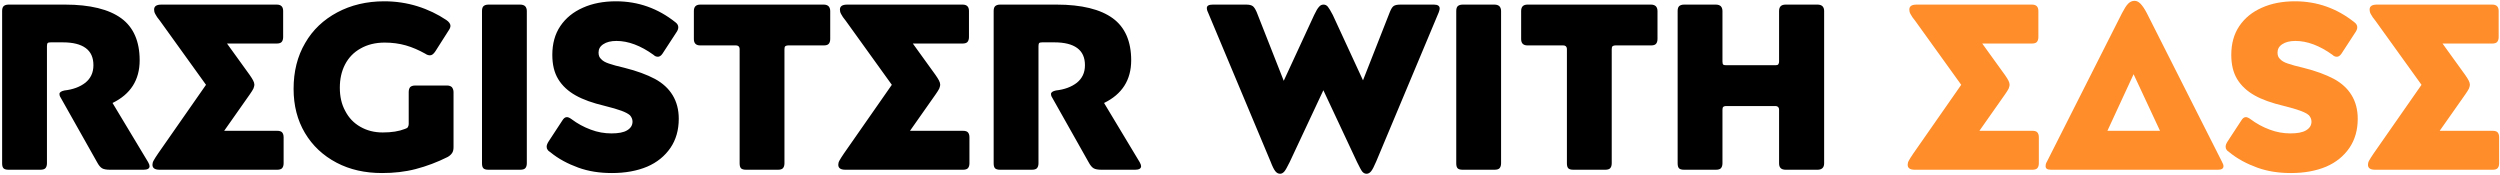 <svg width="869" height="61" viewBox="0 0 869 61" fill="none" xmlns="http://www.w3.org/2000/svg">
<path d="M1.232 2.174C0.904 2.502 0.74 3.076 0.74 3.814V56.786C0.74 57.606 0.904 58.18 1.232 58.508C1.56 58.836 2.134 59 2.954 59H14.024C14.844 59 15.418 58.836 15.746 58.508C16.074 58.18 16.32 57.606 16.32 56.786V16.032C16.32 15.54 16.402 15.13 16.566 14.966C16.73 14.802 17.058 14.72 17.632 14.72H21.814C25.34 14.72 27.964 15.376 29.768 16.688C31.572 18 32.474 19.968 32.474 22.674C32.474 25.298 31.49 27.266 29.686 28.742C27.8 30.218 25.34 31.12 22.388 31.448C21.24 31.694 20.666 32.104 20.666 32.678C20.666 33.006 20.748 33.416 21.076 33.908L33.786 56.458C34.36 57.524 34.934 58.18 35.508 58.508C36.082 58.836 36.984 59 38.214 59H49.94C51.252 59 51.99 58.59 51.99 57.77C51.99 57.442 51.826 56.95 51.498 56.376L39.116 35.794C45.348 32.76 48.546 27.84 48.546 20.952C48.546 14.392 46.414 9.472 42.15 6.356C37.886 3.24 31.326 1.6 22.634 1.6H2.954C2.134 1.6 1.56 1.846 1.232 2.174ZM55.618 7.258L71.608 29.48L54.962 53.342C54.224 54.408 53.732 55.228 53.404 55.802C53.076 56.376 52.994 56.868 52.994 57.278C52.994 58.426 53.814 59 55.454 59H96.372C97.11 59 97.684 58.836 98.012 58.508C98.34 58.18 98.586 57.606 98.586 56.786V47.684C98.586 46.864 98.34 46.29 98.012 45.962C97.684 45.634 97.11 45.47 96.372 45.47H77.922L86.86 32.76C87.434 31.94 87.844 31.284 88.09 30.792C88.254 30.3 88.418 29.89 88.418 29.398C88.418 28.988 88.254 28.496 88.008 28.004C87.762 27.512 87.352 26.856 86.778 26.036L78.906 15.13H96.208C96.946 15.13 97.52 14.966 97.848 14.638C98.176 14.31 98.422 13.736 98.422 12.916V3.814C98.422 2.338 97.684 1.6 96.208 1.6H56.11C54.388 1.6 53.568 2.174 53.568 3.322C53.568 3.814 53.65 4.306 53.978 4.88C54.306 5.536 54.798 6.274 55.618 7.258ZM142.56 30.3C142.232 30.71 142.068 31.284 142.068 32.022V43.01C142.068 43.584 141.904 43.994 141.74 44.24C141.576 44.486 141.248 44.65 140.756 44.814C138.706 45.634 136.164 46.044 133.048 46.044C130.096 46.044 127.554 45.388 125.258 44.076C122.962 42.764 121.24 40.96 120.01 38.582C118.698 36.204 118.124 33.498 118.124 30.464C118.124 27.512 118.698 24.806 119.928 22.428C121.158 20.05 122.962 18.164 125.34 16.852C127.636 15.54 130.424 14.802 133.704 14.802C136.328 14.802 138.788 15.13 141.084 15.786C143.38 16.442 145.594 17.426 147.808 18.656C148.382 19.066 148.956 19.23 149.448 19.23C150.104 19.23 150.678 18.82 151.334 17.836L155.926 10.62C156.336 10.046 156.582 9.472 156.582 8.98C156.582 8.324 156.09 7.586 155.106 6.93C152.154 4.962 148.792 3.322 145.102 2.174C141.412 1.026 137.558 0.452 133.54 0.452C127.472 0.452 121.978 1.764 117.222 4.306C112.466 6.848 108.694 10.374 106.07 14.966C103.364 19.558 102.052 24.888 102.052 30.874C102.052 36.696 103.364 41.78 105.988 46.208C108.612 50.636 112.302 54.08 116.976 56.54C121.65 59 126.898 60.148 132.802 60.148C136.902 60.148 140.756 59.738 144.528 58.754C148.3 57.77 151.99 56.376 155.598 54.572C156.336 54.162 156.828 53.67 157.156 53.178C157.484 52.686 157.648 52.03 157.648 51.128V32.022C157.648 31.284 157.402 30.71 157.074 30.3C156.746 29.972 156.172 29.726 155.434 29.726H144.282C143.462 29.726 142.888 29.972 142.56 30.3ZM168.035 2.174C167.707 2.502 167.543 3.076 167.543 3.814V56.786C167.543 57.606 167.707 58.18 168.035 58.508C168.363 58.836 168.937 59 169.757 59H180.827C181.647 59 182.221 58.836 182.549 58.508C182.877 58.18 183.123 57.606 183.123 56.786V3.814C183.123 3.076 182.877 2.502 182.549 2.174C182.221 1.846 181.647 1.6 180.827 1.6H169.757C168.937 1.6 168.363 1.846 168.035 2.174ZM197.069 40.714C196.413 40.714 195.921 41.124 195.429 41.944L190.755 49.078C190.263 49.816 190.017 50.472 190.017 50.964C190.017 51.374 190.099 51.702 190.345 52.03C190.509 52.358 190.837 52.604 191.329 52.932C194.117 55.228 197.397 56.95 201.005 58.262C204.613 59.574 208.467 60.148 212.731 60.148C217.323 60.148 221.423 59.41 224.949 57.934C228.393 56.458 231.099 54.244 233.067 51.374C234.953 48.586 235.937 45.224 235.937 41.288C235.937 38.09 235.199 35.384 233.805 33.088C232.411 30.792 230.361 28.906 227.655 27.43C224.867 25.954 221.341 24.642 217.077 23.576C214.617 23.002 212.813 22.51 211.665 22.1C210.435 21.69 209.533 21.198 208.959 20.542C208.303 19.968 208.057 19.23 208.057 18.246C208.057 17.098 208.549 16.114 209.697 15.376C210.763 14.638 212.321 14.228 214.289 14.228C218.389 14.228 222.735 15.868 227.163 19.066C227.655 19.558 228.147 19.722 228.721 19.722C229.213 19.722 229.787 19.394 230.279 18.656L235.199 11.112C235.527 10.62 235.773 10.046 235.773 9.472C235.773 8.816 235.445 8.242 234.789 7.75C228.721 2.912 221.833 0.452 214.125 0.452C209.779 0.452 205.925 1.19 202.645 2.666C199.283 4.142 196.659 6.274 194.773 9.062C192.887 11.85 191.985 15.212 191.985 19.066C191.985 22.428 192.641 25.216 194.035 27.512C195.429 29.808 197.479 31.694 200.103 33.17C202.727 34.646 206.007 35.794 210.107 36.778C212.731 37.434 214.699 38.008 216.011 38.5C217.323 38.992 218.307 39.484 218.963 40.058C219.537 40.714 219.865 41.452 219.865 42.272C219.865 43.584 219.209 44.568 217.979 45.306C216.749 46.044 214.945 46.372 212.567 46.372C210.107 46.372 207.729 45.962 205.351 45.06C202.891 44.158 200.677 42.928 198.709 41.452C198.053 40.96 197.479 40.714 197.069 40.714ZM256.769 16.114C256.933 16.278 257.097 16.606 257.097 17.098V56.786C257.097 57.606 257.261 58.18 257.589 58.508C257.917 58.836 258.491 59 259.311 59H270.463C271.201 59 271.775 58.836 272.103 58.508C272.431 58.18 272.677 57.606 272.677 56.786V17.098C272.677 16.606 272.759 16.278 272.923 16.114C273.087 15.95 273.497 15.786 273.989 15.786H286.371C287.109 15.786 287.683 15.622 288.011 15.294C288.339 14.966 288.585 14.392 288.585 13.572V3.814C288.585 3.076 288.339 2.502 288.011 2.174C287.683 1.846 287.109 1.6 286.371 1.6H243.403C241.927 1.6 241.189 2.338 241.189 3.814V13.572C241.189 15.048 241.927 15.786 243.403 15.786H255.785C256.277 15.786 256.605 15.95 256.769 16.114ZM294.01 7.258L310 29.48L293.354 53.342C292.616 54.408 292.124 55.228 291.796 55.802C291.468 56.376 291.386 56.868 291.386 57.278C291.386 58.426 292.206 59 293.846 59H334.764C335.502 59 336.076 58.836 336.404 58.508C336.732 58.18 336.978 57.606 336.978 56.786V47.684C336.978 46.864 336.732 46.29 336.404 45.962C336.076 45.634 335.502 45.47 334.764 45.47H316.314L325.252 32.76C325.826 31.94 326.236 31.284 326.482 30.792C326.646 30.3 326.81 29.89 326.81 29.398C326.81 28.988 326.646 28.496 326.4 28.004C326.154 27.512 325.744 26.856 325.17 26.036L317.298 15.13H334.6C335.338 15.13 335.912 14.966 336.24 14.638C336.568 14.31 336.814 13.736 336.814 12.916V3.814C336.814 2.338 336.076 1.6 334.6 1.6H294.502C292.78 1.6 291.96 2.174 291.96 3.322C291.96 3.814 292.042 4.306 292.37 4.88C292.698 5.536 293.19 6.274 294.01 7.258ZM345.888 2.174C345.56 2.502 345.396 3.076 345.396 3.814V56.786C345.396 57.606 345.56 58.18 345.888 58.508C346.216 58.836 346.79 59 347.61 59H358.68C359.5 59 360.074 58.836 360.402 58.508C360.73 58.18 360.976 57.606 360.976 56.786V16.032C360.976 15.54 361.058 15.13 361.222 14.966C361.386 14.802 361.714 14.72 362.288 14.72H366.47C369.996 14.72 372.62 15.376 374.424 16.688C376.228 18 377.13 19.968 377.13 22.674C377.13 25.298 376.146 27.266 374.342 28.742C372.456 30.218 369.996 31.12 367.044 31.448C365.896 31.694 365.322 32.104 365.322 32.678C365.322 33.006 365.404 33.416 365.732 33.908L378.442 56.458C379.016 57.524 379.59 58.18 380.164 58.508C380.738 58.836 381.64 59 382.87 59H394.596C395.908 59 396.646 58.59 396.646 57.77C396.646 57.442 396.482 56.95 396.154 56.376L383.772 35.794C390.004 32.76 393.202 27.84 393.202 20.952C393.202 14.392 391.07 9.472 386.806 6.356C382.542 3.24 375.982 1.6 367.29 1.6H347.61C346.79 1.6 346.216 1.846 345.888 2.174ZM419.494 2.83C419.494 3.158 419.576 3.65 419.904 4.306L441.634 56.13C442.29 57.852 442.864 59 443.356 59.574C443.848 60.148 444.34 60.394 444.996 60.394C445.488 60.394 445.98 60.148 446.472 59.574C446.882 59.082 447.456 58.016 448.276 56.376L460.002 31.366L471.728 56.376C472.548 58.016 473.122 59.164 473.532 59.656C473.942 60.148 474.434 60.394 475.008 60.394C475.582 60.394 476.074 60.148 476.566 59.574C477.058 59 477.632 57.852 478.37 56.13L500.1 4.306C500.264 3.814 500.428 3.404 500.428 2.912C500.428 2.092 499.772 1.6 498.46 1.6H486.816C485.668 1.6 484.93 1.764 484.438 2.092C483.946 2.42 483.536 3.158 483.126 4.142L473.778 27.922L463.282 5.208C462.544 3.814 461.97 2.83 461.56 2.338C461.15 1.846 460.658 1.6 460.084 1.6C459.428 1.6 458.936 1.846 458.526 2.338C458.034 2.83 457.46 3.814 456.804 5.208L446.226 28.086L436.796 4.142C436.304 3.076 435.894 2.42 435.402 2.092C434.91 1.764 434.172 1.6 433.188 1.6H421.544C420.15 1.6 419.494 2.01 419.494 2.83ZM506.685 2.174C506.357 2.502 506.193 3.076 506.193 3.814V56.786C506.193 57.606 506.357 58.18 506.685 58.508C507.013 58.836 507.587 59 508.407 59H519.477C520.297 59 520.871 58.836 521.199 58.508C521.527 58.18 521.773 57.606 521.773 56.786V3.814C521.773 3.076 521.527 2.502 521.199 2.174C520.871 1.846 520.297 1.6 519.477 1.6H508.407C507.587 1.6 507.013 1.846 506.685 2.174ZM544.33 16.114C544.494 16.278 544.658 16.606 544.658 17.098V56.786C544.658 57.606 544.822 58.18 545.15 58.508C545.478 58.836 546.052 59 546.872 59H558.024C558.762 59 559.336 58.836 559.664 58.508C559.992 58.18 560.238 57.606 560.238 56.786V17.098C560.238 16.606 560.32 16.278 560.484 16.114C560.648 15.95 561.058 15.786 561.55 15.786H573.932C574.67 15.786 575.244 15.622 575.572 15.294C575.9 14.966 576.146 14.392 576.146 13.572V3.814C576.146 3.076 575.9 2.502 575.572 2.174C575.244 1.846 574.67 1.6 573.932 1.6H530.964C529.488 1.6 528.75 2.338 528.75 3.814V13.572C528.75 15.048 529.488 15.786 530.964 15.786H543.346C543.838 15.786 544.166 15.95 544.33 16.114ZM583.64 2.174C583.312 2.502 583.148 3.076 583.148 3.814V56.786C583.148 57.606 583.312 58.18 583.64 58.508C583.968 58.836 584.542 59 585.362 59H596.432C597.252 59 597.826 58.836 598.154 58.508C598.482 58.18 598.728 57.606 598.728 56.786V38.172C598.728 37.68 598.81 37.352 598.974 37.188C599.138 37.024 599.466 36.86 600.04 36.86H617.096C617.588 36.86 617.916 37.024 618.08 37.188C618.244 37.352 618.408 37.68 618.408 38.172V56.786C618.408 58.262 619.146 59 620.704 59H631.774C633.25 59 634.07 58.262 634.07 56.786V3.814C634.07 2.338 633.25 1.6 631.774 1.6H620.704C619.146 1.6 618.408 2.338 618.408 3.814V21.362C618.408 21.854 618.244 22.264 618.08 22.428C617.916 22.592 617.588 22.674 617.096 22.674H600.04C599.466 22.674 599.138 22.592 598.974 22.428C598.81 22.264 598.728 21.854 598.728 21.362V3.814C598.728 3.076 598.482 2.502 598.154 2.174C597.826 1.846 597.252 1.6 596.432 1.6H585.362C584.542 1.6 583.968 1.846 583.64 2.174Z" fill="black"/>
<path d="M665.733 7.258L681.723 29.48L665.077 53.342C664.339 54.408 663.847 55.228 663.519 55.802C663.191 56.376 663.109 56.868 663.109 57.278C663.109 58.426 663.929 59 665.569 59H706.487C707.225 59 707.799 58.836 708.127 58.508C708.455 58.18 708.701 57.606 708.701 56.786V47.684C708.701 46.864 708.455 46.29 708.127 45.962C707.799 45.634 707.225 45.47 706.487 45.47H688.037L696.975 32.76C697.549 31.94 697.959 31.284 698.205 30.792C698.369 30.3 698.533 29.89 698.533 29.398C698.533 28.988 698.369 28.496 698.123 28.004C697.877 27.512 697.467 26.856 696.893 26.036L689.021 15.13H706.323C707.061 15.13 707.635 14.966 707.963 14.638C708.291 14.31 708.537 13.736 708.537 12.916V3.814C708.537 2.338 707.799 1.6 706.323 1.6H666.225C664.503 1.6 663.683 2.174 663.683 3.322C663.683 3.814 663.765 4.306 664.093 4.88C664.421 5.536 664.913 6.274 665.733 7.258ZM739.751 1.272C739.095 1.928 738.439 2.994 737.619 4.552L711.461 56.294C711.133 56.786 711.051 57.278 711.051 57.77C711.051 58.59 711.625 59 712.937 59H770.993C772.223 59 772.879 58.59 772.879 57.77C772.879 57.36 772.715 56.868 772.387 56.294L746.229 4.552C745.409 2.994 744.671 1.928 744.015 1.272C743.359 0.616 742.703 0.288 741.965 0.288C741.145 0.288 740.407 0.616 739.751 1.272ZM741.637 25.79L750.821 45.47H732.535L741.637 25.79ZM780.679 40.714C780.023 40.714 779.531 41.124 779.039 41.944L774.365 49.078C773.873 49.816 773.627 50.472 773.627 50.964C773.627 51.374 773.709 51.702 773.955 52.03C774.119 52.358 774.447 52.604 774.939 52.932C777.727 55.228 781.007 56.95 784.615 58.262C788.223 59.574 792.077 60.148 796.341 60.148C800.933 60.148 805.033 59.41 808.559 57.934C812.003 56.458 814.709 54.244 816.677 51.374C818.563 48.586 819.547 45.224 819.547 41.288C819.547 38.09 818.809 35.384 817.415 33.088C816.021 30.792 813.971 28.906 811.265 27.43C808.477 25.954 804.951 24.642 800.687 23.576C798.227 23.002 796.423 22.51 795.275 22.1C794.045 21.69 793.143 21.198 792.569 20.542C791.913 19.968 791.667 19.23 791.667 18.246C791.667 17.098 792.159 16.114 793.307 15.376C794.373 14.638 795.931 14.228 797.899 14.228C801.999 14.228 806.345 15.868 810.773 19.066C811.265 19.558 811.757 19.722 812.331 19.722C812.823 19.722 813.397 19.394 813.889 18.656L818.809 11.112C819.137 10.62 819.383 10.046 819.383 9.472C819.383 8.816 819.055 8.242 818.399 7.75C812.331 2.912 805.443 0.452 797.735 0.452C793.389 0.452 789.535 1.19 786.255 2.666C782.893 4.142 780.269 6.274 778.383 9.062C776.497 11.85 775.595 15.212 775.595 19.066C775.595 22.428 776.251 25.216 777.645 27.512C779.039 29.808 781.089 31.694 783.713 33.17C786.337 34.646 789.617 35.794 793.717 36.778C796.341 37.434 798.309 38.008 799.621 38.5C800.933 38.992 801.917 39.484 802.573 40.058C803.147 40.714 803.475 41.452 803.475 42.272C803.475 43.584 802.819 44.568 801.589 45.306C800.359 46.044 798.555 46.372 796.177 46.372C793.717 46.372 791.339 45.962 788.961 45.06C786.501 44.158 784.287 42.928 782.319 41.452C781.663 40.96 781.089 40.714 780.679 40.714ZM825.729 7.258L841.719 29.48L825.073 53.342C824.335 54.408 823.843 55.228 823.515 55.802C823.187 56.376 823.105 56.868 823.105 57.278C823.105 58.426 823.925 59 825.565 59H866.483C867.221 59 867.795 58.836 868.123 58.508C868.451 58.18 868.697 57.606 868.697 56.786V47.684C868.697 46.864 868.451 46.29 868.123 45.962C867.795 45.634 867.221 45.47 866.483 45.47H848.033L856.971 32.76C857.545 31.94 857.955 31.284 858.201 30.792C858.365 30.3 858.529 29.89 858.529 29.398C858.529 28.988 858.365 28.496 858.119 28.004C857.873 27.512 857.463 26.856 856.889 26.036L849.017 15.13H866.319C867.057 15.13 867.631 14.966 867.959 14.638C868.287 14.31 868.533 13.736 868.533 12.916V3.814C868.533 2.338 867.795 1.6 866.319 1.6H826.221C824.499 1.6 823.679 2.174 823.679 3.322C823.679 3.814 823.761 4.306 824.089 4.88C824.417 5.536 824.909 6.274 825.729 7.258Z" fill="#FF8D29"/>
</svg>

